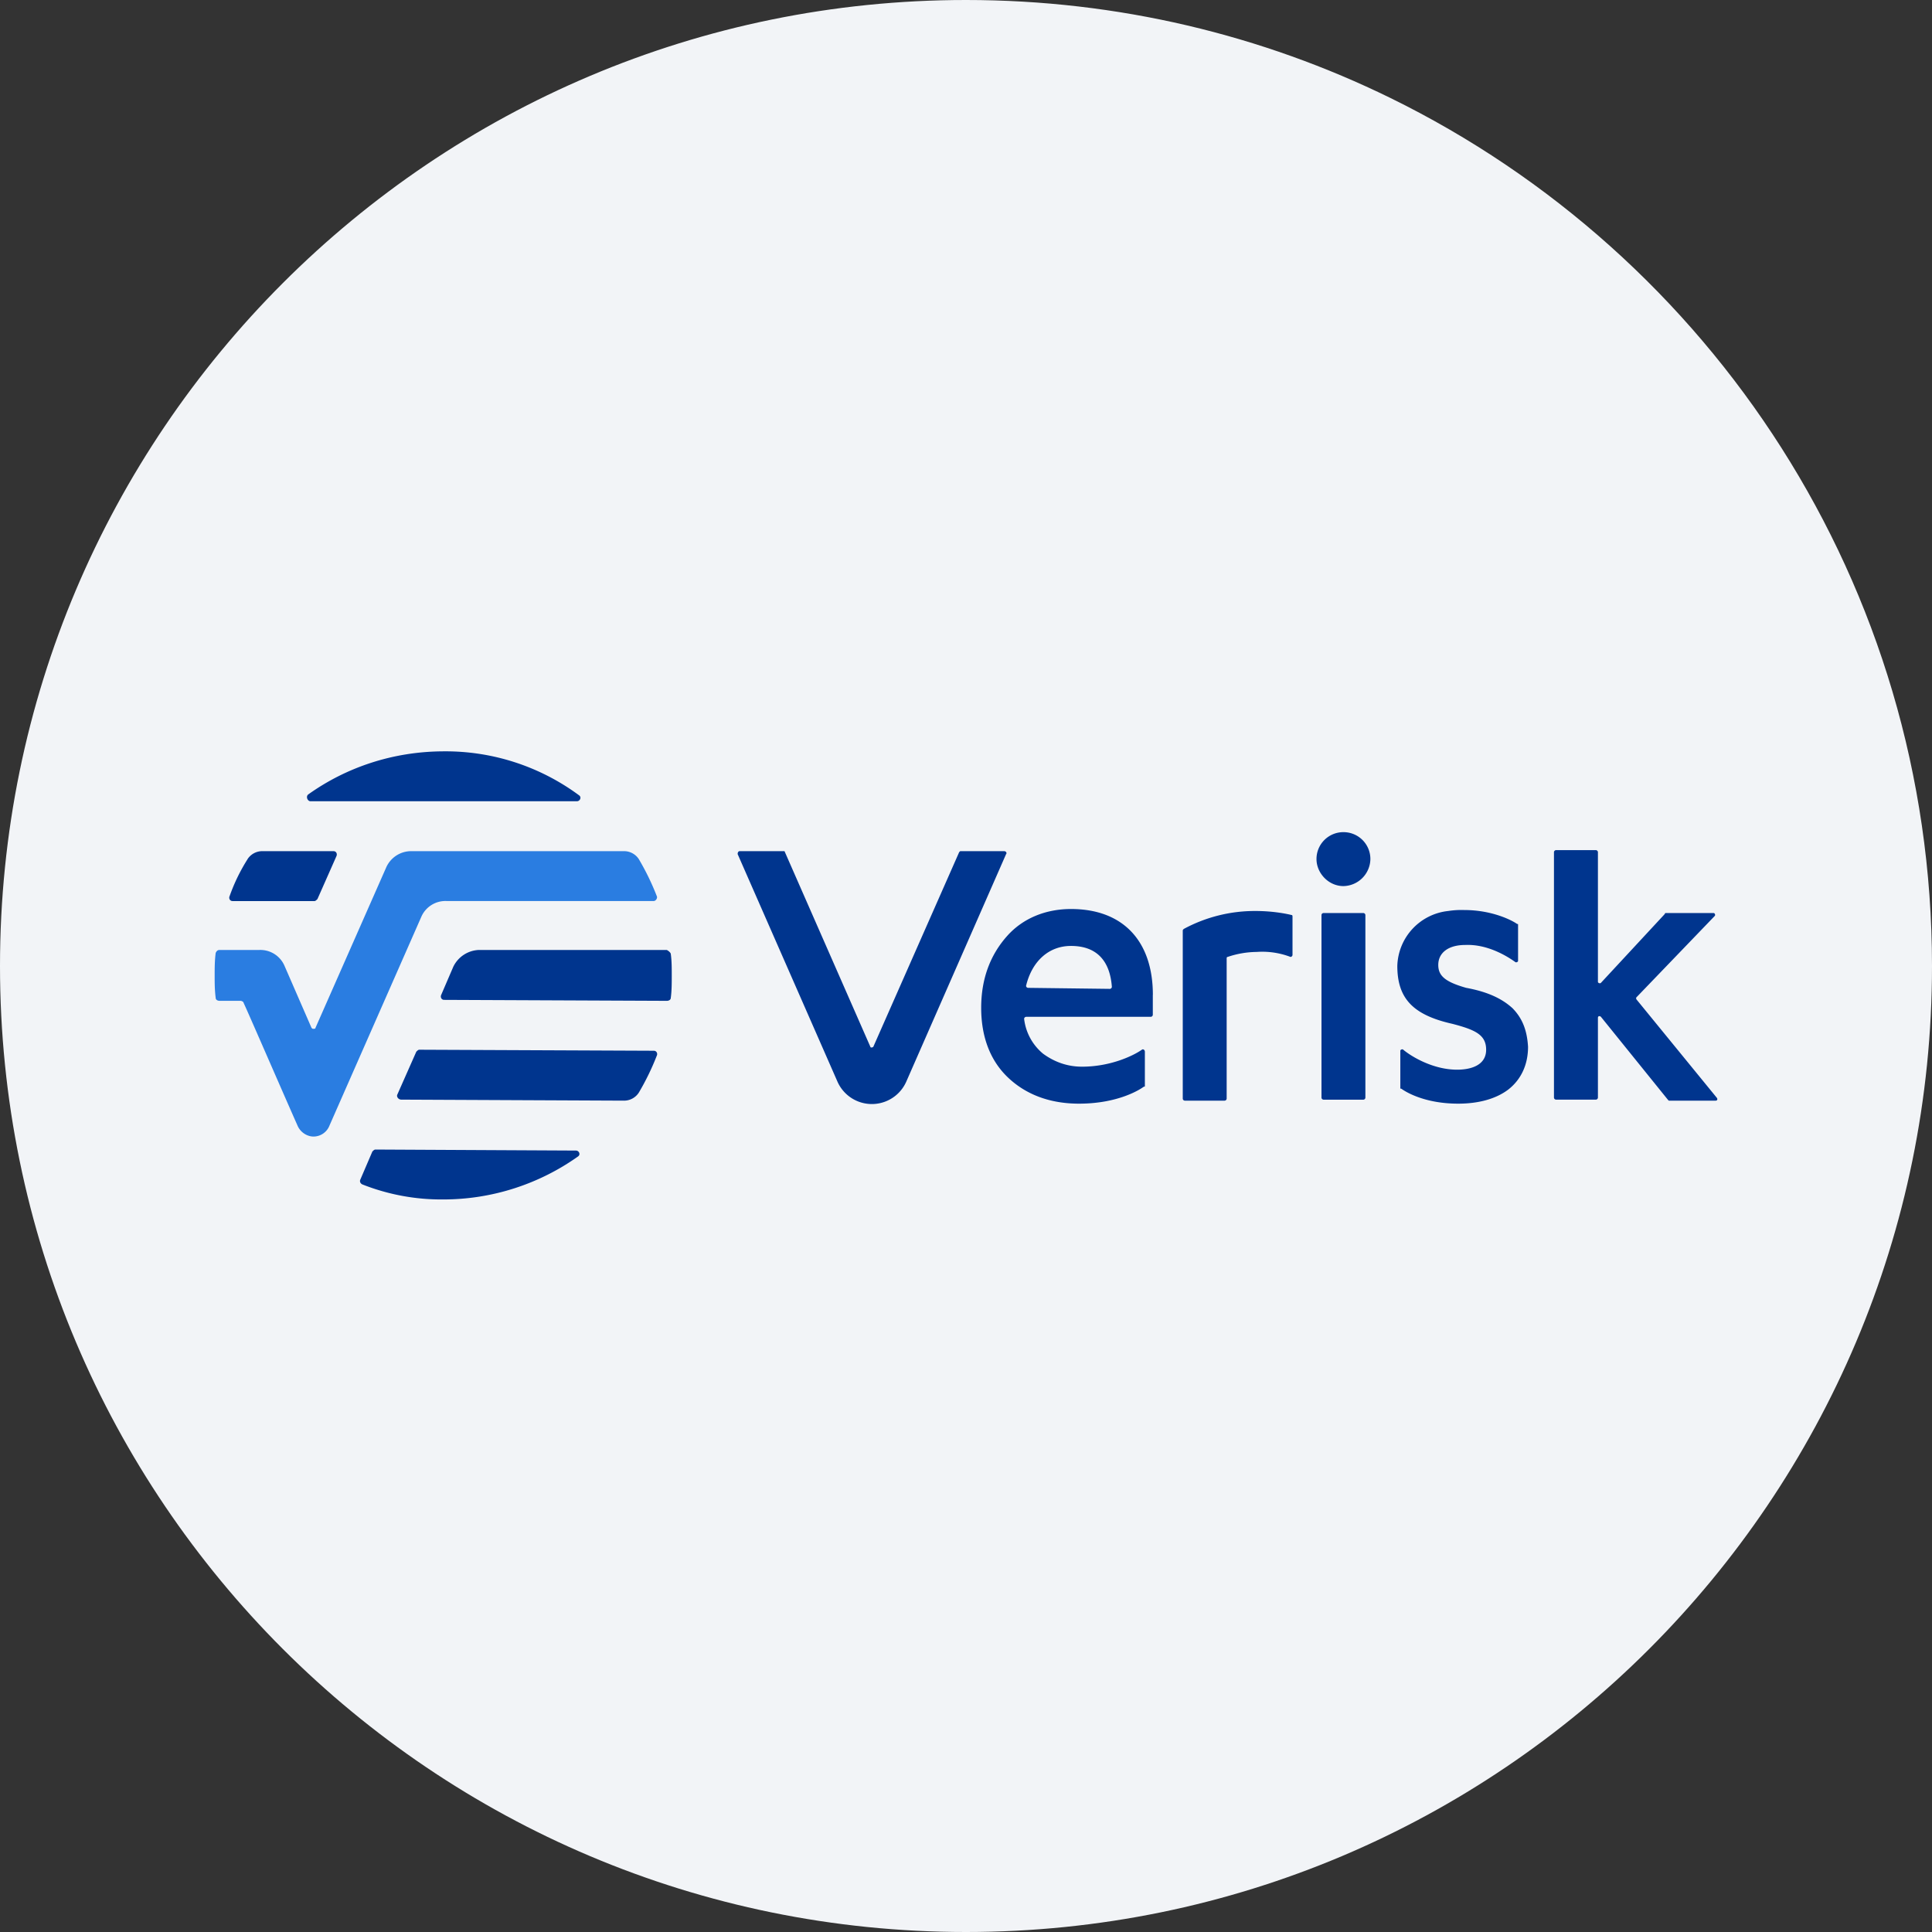 <svg width="36" height="36" fill="none" xmlns="http://www.w3.org/2000/svg"><rect width="100%" height="100%" fill="#333333" stroke="none"/><path d="M18 0c2.837 0 5.52.656 7.907 1.825C31.884 4.753 36 10.895 36 18c0 9.942-8.058 18-18 18-9.94 0-18-8.057-18-18C0 8.06 8.06 0 18 0z" fill="#F2F4F7"/><path d="M24.066 17.05c.018 0 .018.018.018.037v.707a.04.04 0 0 1-.037.037 1.475 1.475 0 0 0-.632-.093 1.73 1.73 0 0 0-.54.093c-.018 0-.018.018-.018.037v2.604a.04.04 0 0 1-.037.037h-.744a.04.04 0 0 1-.037-.037v-3.125c0-.018 0-.018.018-.037a2.783 2.783 0 0 1 1.34-.335c.334 0 .594.056.669.075zm-2.585 1.488v.372a.04.04 0 0 1-.038.037H19.12a.04.04 0 0 0-.037.037.99.99 0 0 0 .353.65c.205.15.446.242.725.242.558 0 .986-.223 1.116-.316.019-.018.056 0 .056.038v.632c0 .018 0 .018-.019.018-.074.056-.483.317-1.208.317-.54 0-.986-.168-1.32-.484-.335-.316-.503-.762-.503-1.302 0-.539.168-.985.484-1.339.297-.334.725-.502 1.19-.502.967 0 1.525.595 1.525 1.6zm-.8-.112a.04.04 0 0 0 .037-.037c-.037-.502-.297-.763-.762-.763-.41 0-.725.28-.837.744a.04.04 0 0 0 .037.037l1.525.019zm7.494.353c-.186-.167-.446-.297-.855-.372-.39-.111-.52-.223-.52-.427 0-.224.185-.372.502-.372.427-.019.8.223.93.316.018.018.055 0 .055-.019v-.67c0-.018 0-.018-.018-.018-.075-.056-.447-.26-.986-.26a1.6 1.6 0 0 0-.298.018 1.06 1.06 0 0 0-.948 1.023c0 .595.279.912 1.023 1.079.427.111.632.204.632.483 0 .298-.298.372-.54.372-.464 0-.873-.26-1.004-.372-.018-.018-.055 0-.055.019v.688c0 .019 0 .019.018.019.075.055.428.279 1.06.279.39 0 .707-.093.93-.26.242-.187.372-.466.372-.8-.019-.317-.111-.54-.297-.726zm-3.142-2.268a.512.512 0 0 0 .502-.503.5.5 0 0 0-.502-.502.5.5 0 0 0-.502.502c0 .26.223.503.502.503zm-.372 3.98h.744a.04.04 0 0 0 .037-.038V17.05a.04.04 0 0 0-.037-.037h-.744a.039.039 0 0 0-.037.037v3.403c0 .019.018.037.037.037zm5.84-1.916 1.45-1.507c.018-.018 0-.055-.019-.055h-.893s-.018 0-.018.018l-1.19 1.283c-.019.019-.056 0-.056-.018v-2.418c0-.018-.019-.037-.037-.037h-.744c-.019 0-.038.019-.038.037v4.575a.04.04 0 0 0 .038.037h.744a.04.04 0 0 0 .037-.037v-1.488c0-.037.037-.037.056-.018l1.246 1.543.018.019h.874c.037 0 .037-.037.019-.056L30.5 18.631c-.018-.02-.018-.038 0-.056zm-12.628-2.697-1.6 3.627c-.018.018-.055.018-.055 0l-1.6-3.645h-.836c-.019 0-.037.018-.037.055l1.86 4.24a.701.701 0 0 0 1.282 0l1.86-4.24c.019-.018 0-.055-.037-.055h-.818l-.019.018zm-13.26.13a.328.328 0 0 1 .28-.148h1.32c.056 0 .074.055.056.093l-.354.8c-.018.018-.037.037-.055.037H4.335c-.056 0-.075-.056-.056-.093a3.38 3.38 0 0 1 .335-.689zm1.172-1.078c-.056 0-.093-.093-.037-.13.707-.503 1.58-.8 2.53-.8a4.18 4.18 0 0 1 2.51.818c.056.037.018.112-.037.112H5.785zm1.153 6.527c.019-.018.037-.037.056-.037l3.738.019c.056 0 .093.074.037.111-.707.502-1.58.8-2.51.8a4 4 0 0 1-1.507-.28c-.037-.018-.055-.055-.037-.092l.223-.52zm.465-1.06.354-.8c.018-.018.037-.037.055-.037l4.37.019c.056 0 .075.056.056.093a4.696 4.696 0 0 1-.335.688.328.328 0 0 1-.278.149l-4.147-.019c-.056 0-.093-.056-.075-.093zm5.096-2.622c.018.13.018.26.018.41 0 .13 0 .278-.018.408 0 .038-.038.056-.075.056l-4.147-.018c-.056 0-.074-.056-.056-.093l.224-.521a.554.554 0 0 1 .483-.316h3.496c.037.018.075.055.075.074z" fill="#00358E"/><path d="M12.238 16.697a4.696 4.696 0 0 0-.335-.689.328.328 0 0 0-.278-.148H7.664a.51.51 0 0 0-.465.297l-1.32 2.994c0 .019-.02.019-.038.019-.019 0-.019 0-.037-.019l-.502-1.153a.49.49 0 0 0-.465-.297h-.744c-.037 0-.056.018-.074.055-.019.15-.019.28-.019.428 0 .13 0 .26.019.41 0 .037.037.055.074.055h.39c.02 0 .056.019.056.037.112.242.651 1.488 1.005 2.288.055.13.185.204.297.204a.32.32 0 0 0 .298-.204l1.71-3.887a.49.49 0 0 1 .465-.298h3.868c.038 0 .075-.055.056-.093z" fill="#2A7DE1"/></svg>